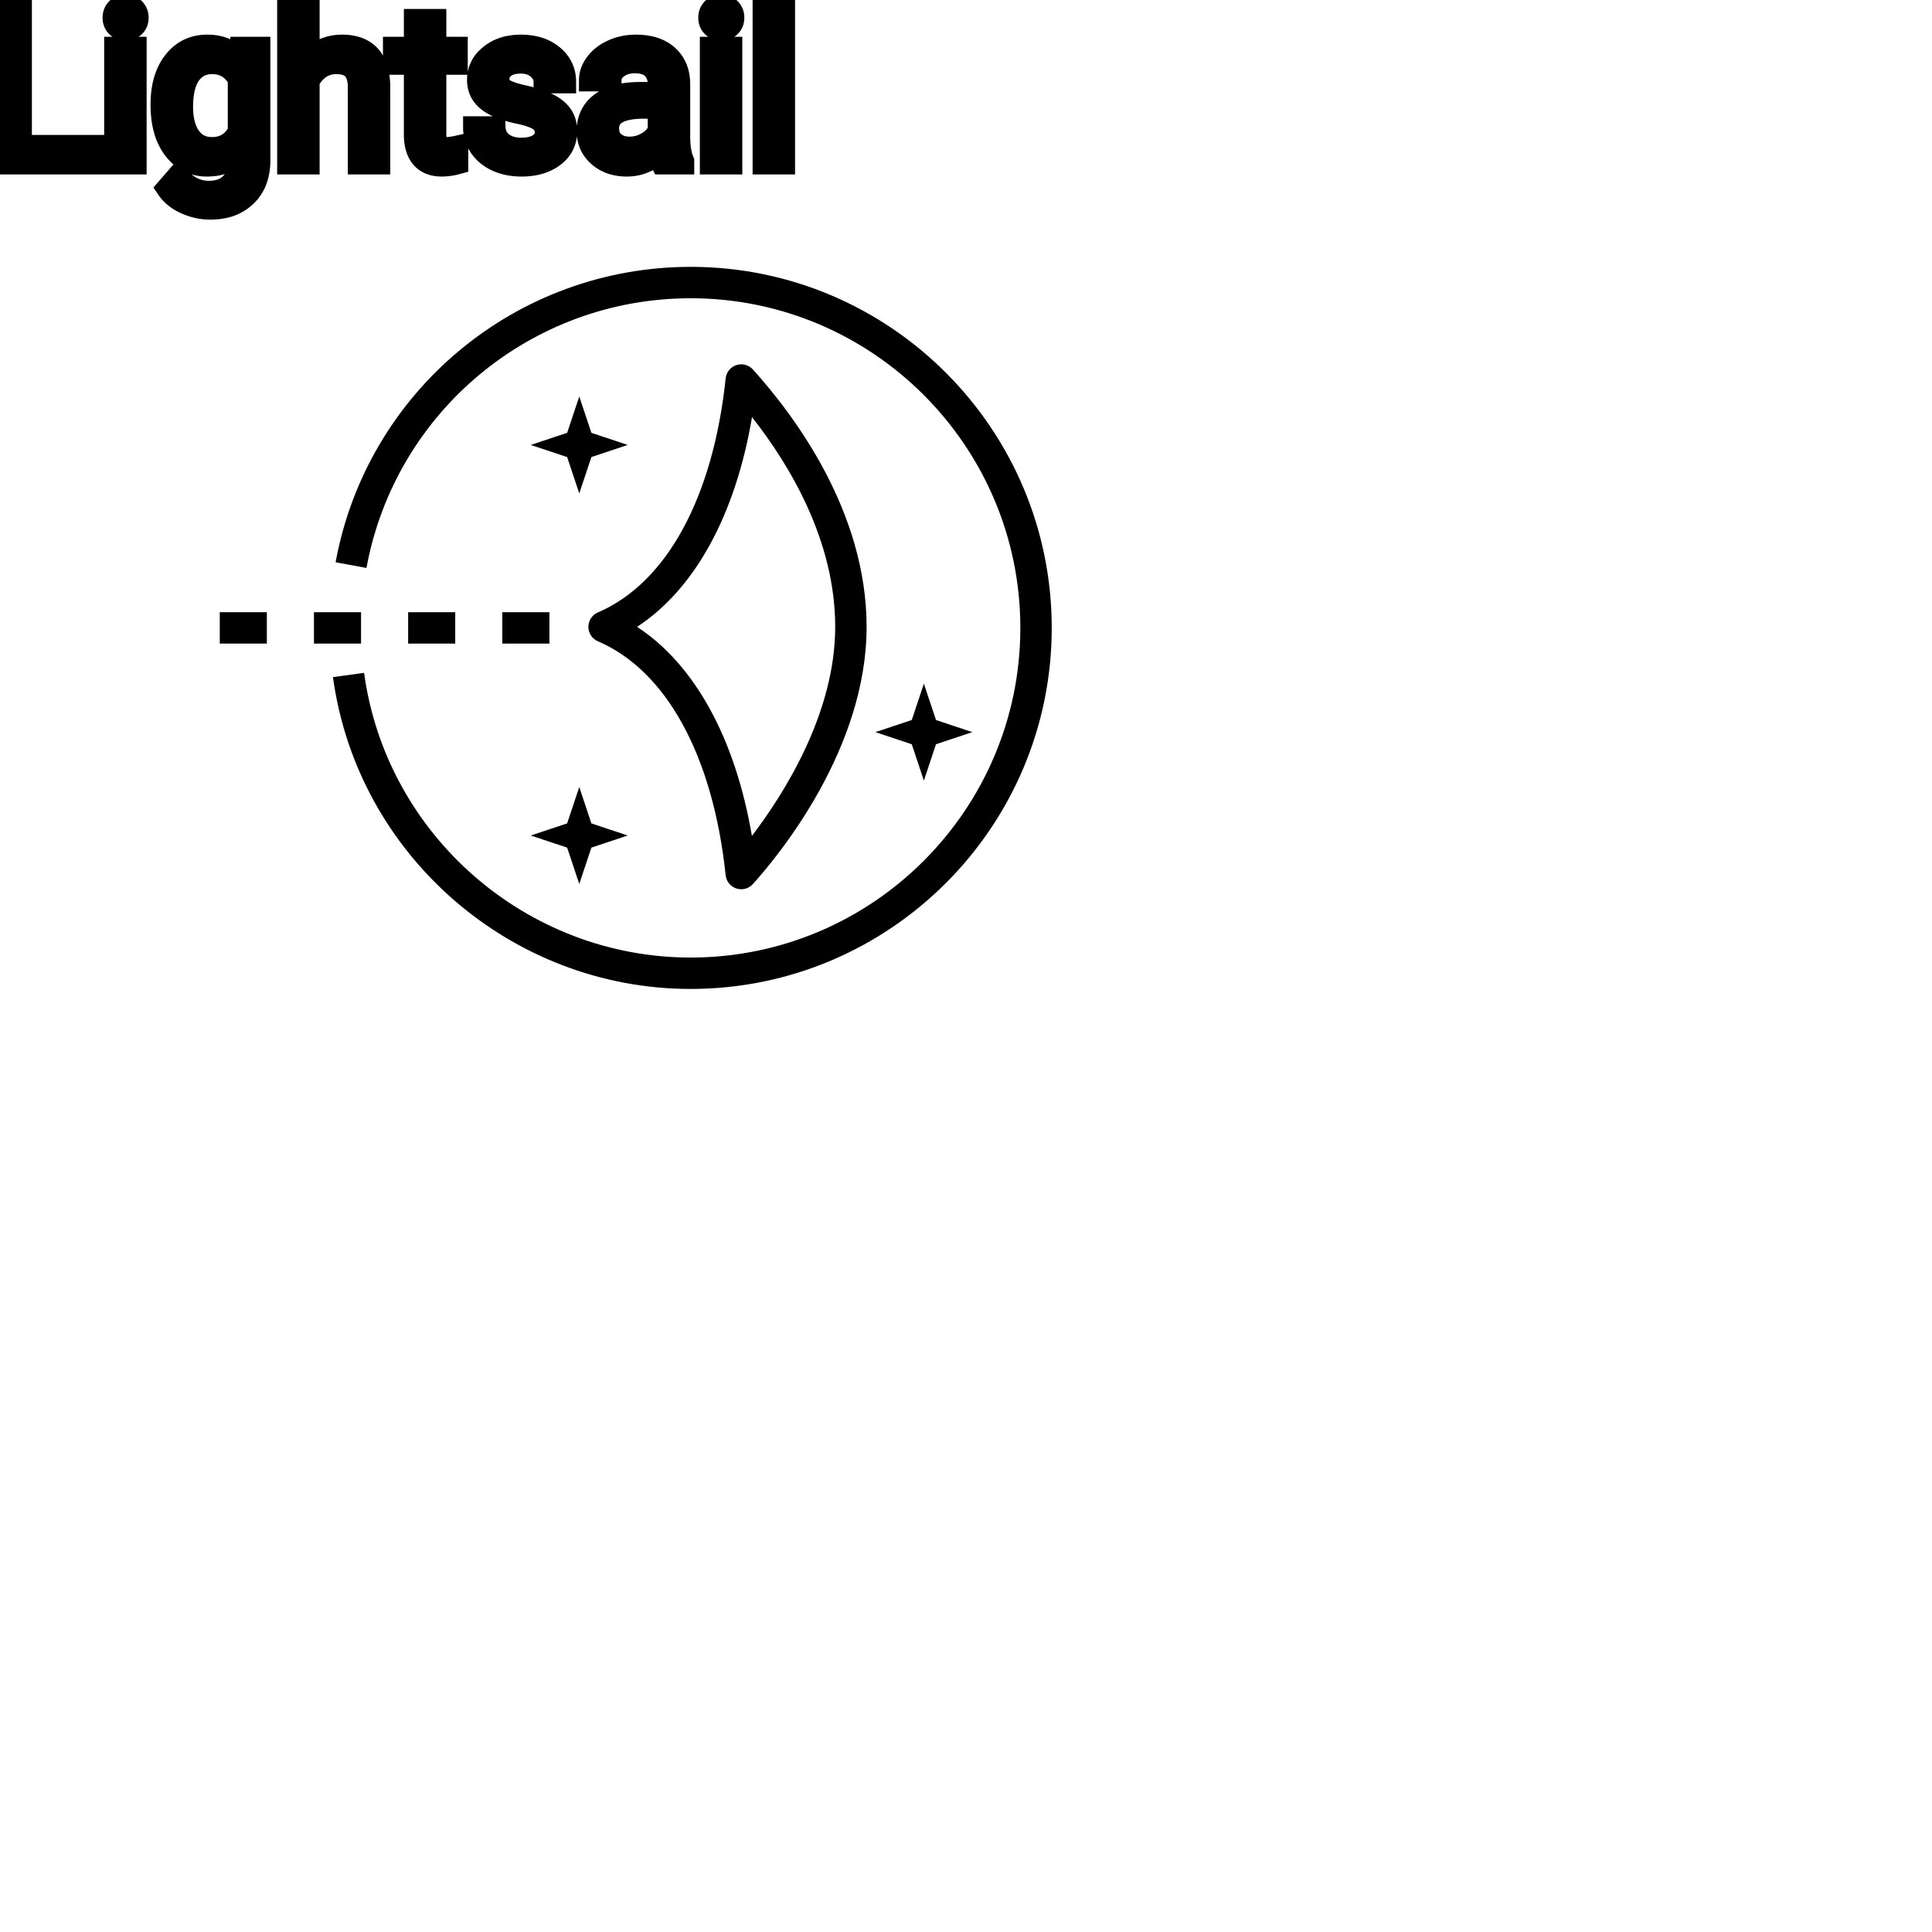 <?xml version="1.0" encoding="UTF-8"?>
<svg width="80px" height="80px" viewBox="0 0 80 80" version="1.1" xmlns="http://www.w3.org/2000/svg" xmlns:xlink="http://www.w3.org/1999/xlink">
    <!-- Generator: Sketch 64 (93537) - https://sketch.com -->
    <title>Icon-Architecture/64/Arch_Amazon-Lightsail_64</title>
    <desc>Created with Sketch.</desc>
    
    <g id="Icon-Architecture/64/Arch_Amazon-Lightsail_64" stroke="none" stroke-width="1" fill="none" fill-rule="evenodd">
        
        <path transform="translate(0vw, 0vh), scale(.65)" d="M32,41 L35,41 L35,39 L32,39 L32,41 Z M26,41 L29,41 L29,39 L26,39 L26,41 Z M20,41 L23,41 L23,39 L20,39 L20,41 Z M14,41 L17,41 L17,39 L14,39 L14,41 Z M59.627,47.412 L61.943,46.64 L59.627,45.868 L58.855,43.553 L58.084,45.868 L55.769,46.64 L58.084,47.412 L58.855,49.727 L59.627,47.412 Z M36.902,50.138 L36.13,52.454 L33.814,53.226 L36.13,53.997 L36.902,56.313 L37.674,53.997 L39.989,53.226 L37.674,52.454 L36.902,50.138 Z M36.902,25.258 L36.13,27.573 L33.814,28.345 L36.13,29.117 L36.902,31.433 L37.674,29.117 L39.989,28.345 L37.674,27.573 L36.902,25.258 Z M40.586,39.933 C44.257,42.338 46.837,47.031 47.9,53.252 C49.946,50.57 53.206,45.433 53.206,39.933 C53.206,34.459 50.325,29.647 47.907,26.573 C46.849,32.814 44.264,37.522 40.586,39.933 L40.586,39.933 Z M38.089,40.852 C37.722,40.694 37.483,40.333 37.483,39.933 C37.483,39.533 37.722,39.171 38.089,39.014 C42.459,37.14 45.426,31.705 46.228,24.104 C46.269,23.712 46.537,23.38 46.912,23.258 C47.286,23.135 47.699,23.246 47.964,23.539 C50.669,26.533 55.206,32.644 55.206,39.933 C55.206,47.676 49.663,54.432 47.964,56.318 C47.771,56.532 47.499,56.648 47.221,56.648 C47.117,56.648 47.014,56.632 46.912,56.6 C46.536,56.478 46.268,56.146 46.227,55.753 C45.424,48.157 42.458,42.725 38.089,40.852 L38.089,40.852 Z M67,40 C67,52.682 56.683,63 44,63 C32.553,63 22.756,54.46 21.212,43.135 L23.194,42.865 C24.604,53.204 33.548,61 44,61 C55.579,61 65,51.58 65,40 C65,28.42 55.579,19 44,19 C33.861,19 25.175,26.226 23.346,36.181 L21.379,35.819 C23.383,24.915 32.896,17 44,17 C56.683,17 67,27.318 67,40 L67,40 Z" id="Amazon-Lightsail-Icon_64_Squid" fill="#000000"></path>
    </g><g transform="translate(33vw, 80vh)" id="svgGroup" stroke-linecap="round" fill-rule="evenodd" font-size="9pt" stroke="#000" stroke-width="0.25mm" fill="#000" style="stroke:#000;stroke-width:0.25mm;fill:#000"><path d="M 12.762 0 L 12.762 2.571 A 1.767 1.767 0 0 1 13.428 2.053 A 1.832 1.832 0 0 1 14.168 1.907 A 1.905 1.905 0 0 1 14.801 2.004 Q 15.643 2.3 15.686 3.506 A 3.668 3.668 0 0 1 15.688 3.608 L 15.688 6.75 L 14.875 6.75 L 14.875 3.604 A 1.837 1.837 0 0 0 14.853 3.324 Q 14.803 3.017 14.64 2.843 Q 14.454 2.645 14.101 2.606 A 1.66 1.66 0 0 0 13.922 2.597 A 1.253 1.253 0 0 0 13.508 2.664 A 1.123 1.123 0 0 0 13.228 2.808 A 1.432 1.432 0 0 0 12.762 3.362 L 12.762 6.75 L 11.949 6.75 L 11.949 0 L 12.762 0 Z M 9.94 2.522 L 9.98 1.995 L 10.723 1.995 L 10.723 6.636 A 2.511 2.511 0 0 1 10.652 7.249 A 1.738 1.738 0 0 1 10.176 8.09 A 1.834 1.834 0 0 1 9.246 8.57 A 2.671 2.671 0 0 1 8.706 8.622 A 2.446 2.446 0 0 1 7.699 8.402 A 2.003 2.003 0 0 1 7.289 8.161 A 1.563 1.563 0 0 1 6.948 7.8 L 7.37 7.313 A 1.889 1.889 0 0 0 7.804 7.712 A 1.514 1.514 0 0 0 8.648 7.958 A 1.695 1.695 0 0 0 9.025 7.919 Q 9.294 7.858 9.488 7.702 A 1.037 1.037 0 0 0 9.573 7.625 A 1.09 1.09 0 0 0 9.851 7.132 Q 9.898 6.959 9.904 6.752 A 2.134 2.134 0 0 0 9.905 6.684 L 9.905 6.275 A 1.601 1.601 0 0 1 8.853 6.821 A 2.279 2.279 0 0 1 8.574 6.838 A 1.672 1.672 0 0 1 7.818 6.67 Q 7.496 6.51 7.247 6.197 A 2.14 2.14 0 0 1 7.222 6.166 A 2.316 2.316 0 0 1 6.839 5.386 Q 6.706 4.922 6.706 4.333 Q 6.706 3.472 7.014 2.884 A 2.096 2.096 0 0 1 7.22 2.564 Q 7.734 1.907 8.583 1.907 A 1.971 1.971 0 0 1 9.181 1.994 A 1.55 1.55 0 0 1 9.94 2.522 Z M 23.383 3.393 L 22.566 3.393 Q 22.566 3.059 22.282 2.817 Q 21.999 2.575 21.568 2.575 Q 21.125 2.575 20.874 2.769 A 0.653 0.653 0 0 0 20.699 2.967 Q 20.626 3.098 20.624 3.263 A 0.771 0.771 0 0 0 20.624 3.274 A 0.588 0.588 0 0 0 20.654 3.467 A 0.48 0.48 0 0 0 20.856 3.718 A 1.093 1.093 0 0 0 21.007 3.796 Q 21.171 3.868 21.426 3.937 A 6.581 6.581 0 0 0 21.698 4.003 A 6.318 6.318 0 0 1 22.106 4.108 Q 22.442 4.208 22.685 4.329 A 1.901 1.901 0 0 1 22.941 4.481 Q 23.077 4.579 23.175 4.692 A 1.06 1.06 0 0 1 23.245 4.783 A 1.024 1.024 0 0 1 23.407 5.191 A 1.388 1.388 0 0 1 23.427 5.432 Q 23.427 6.069 22.917 6.453 Q 22.435 6.817 21.681 6.837 A 3.337 3.337 0 0 1 21.595 6.838 A 2.746 2.746 0 0 1 21.06 6.788 A 2.124 2.124 0 0 1 20.584 6.636 A 1.771 1.771 0 0 1 20.15 6.358 A 1.54 1.54 0 0 1 19.896 6.071 Q 19.648 5.708 19.648 5.287 L 20.461 5.287 A 0.932 0.932 0 0 0 20.534 5.612 A 0.827 0.827 0 0 0 20.788 5.935 A 1.072 1.072 0 0 0 21.191 6.128 Q 21.345 6.167 21.527 6.173 A 2.013 2.013 0 0 0 21.595 6.174 A 1.863 1.863 0 0 0 21.89 6.152 Q 22.052 6.126 22.183 6.07 A 0.941 0.941 0 0 0 22.335 5.988 A 0.689 0.689 0 0 0 22.5 5.837 A 0.554 0.554 0 0 0 22.614 5.489 A 0.698 0.698 0 0 0 22.578 5.258 A 0.581 0.581 0 0 0 22.366 4.977 A 1.05 1.05 0 0 0 22.197 4.878 Q 22.008 4.788 21.713 4.712 A 5.392 5.392 0 0 0 21.5 4.663 A 6.342 6.342 0 0 1 21.139 4.575 Q 20.77 4.473 20.52 4.346 Q 20.221 4.194 20.051 3.994 A 1.017 1.017 0 0 1 19.984 3.907 Q 19.811 3.652 19.811 3.3 A 1.206 1.206 0 0 1 20.21 2.396 A 1.694 1.694 0 0 1 20.305 2.312 A 1.752 1.752 0 0 1 21.088 1.952 A 2.471 2.471 0 0 1 21.568 1.907 A 2.559 2.559 0 0 1 22.132 1.966 A 1.757 1.757 0 0 1 22.88 2.325 Q 23.383 2.742 23.383 3.393 Z M 28.274 6.75 L 27.422 6.75 A 0.632 0.632 0 0 1 27.386 6.66 Q 27.355 6.562 27.33 6.41 A 3.997 3.997 0 0 1 27.308 6.249 Q 26.741 6.838 25.954 6.838 A 2.033 2.033 0 0 1 25.425 6.772 A 1.529 1.529 0 0 1 24.801 6.44 Q 24.35 6.042 24.35 5.432 Q 24.35 4.689 24.915 4.278 Q 25.479 3.867 26.503 3.867 L 27.294 3.867 L 27.294 3.494 A 1.152 1.152 0 0 0 27.259 3.199 A 0.828 0.828 0 0 0 27.04 2.815 Q 26.823 2.6 26.433 2.568 A 1.748 1.748 0 0 0 26.288 2.562 Q 25.853 2.562 25.559 2.782 Q 25.264 3.001 25.264 3.313 L 24.447 3.313 A 1.041 1.041 0 0 1 24.572 2.825 A 1.409 1.409 0 0 1 24.699 2.626 Q 24.952 2.294 25.385 2.101 A 2.249 2.249 0 0 1 26.161 1.913 A 2.669 2.669 0 0 1 26.336 1.907 A 2.65 2.65 0 0 1 26.854 1.955 Q 27.161 2.016 27.4 2.156 A 1.439 1.439 0 0 1 27.624 2.318 A 1.396 1.396 0 0 1 28.077 3.144 A 1.998 1.998 0 0 1 28.107 3.45 L 28.107 5.638 Q 28.107 6.073 28.181 6.39 A 1.707 1.707 0 0 0 28.274 6.68 L 28.274 6.75 Z M 0.848 0.352 L 0.848 6.06 L 3.88 6.06 L 3.88 6.75 L 0 6.75 L 0 0.352 L 0.848 0.352 Z M 17.196 0.844 L 18.009 0.844 L 18.009 1.995 L 18.896 1.995 L 18.896 2.624 L 18.009 2.624 L 18.009 5.572 Q 18.009 5.858 18.127 6.001 Q 18.246 6.144 18.532 6.144 A 1.046 1.046 0 0 0 18.629 6.138 Q 18.732 6.129 18.872 6.101 A 4.024 4.024 0 0 0 18.918 6.091 L 18.918 6.75 A 2.463 2.463 0 0 1 18.486 6.829 A 2.157 2.157 0 0 1 18.294 6.838 Q 17.847 6.838 17.581 6.616 A 0.856 0.856 0 0 1 17.473 6.508 Q 17.245 6.238 17.205 5.78 A 2.351 2.351 0 0 1 17.196 5.572 L 17.196 2.624 L 16.33 2.624 L 16.33 1.995 L 17.196 1.995 L 17.196 0.844 Z M 32.449 0 L 32.449 6.75 L 31.636 6.75 L 31.636 0 L 32.449 0 Z M 5.599 1.995 L 5.599 6.75 L 4.786 6.75 L 4.786 1.995 L 5.599 1.995 Z M 30.265 1.995 L 30.265 6.75 L 29.452 6.75 L 29.452 1.995 L 30.265 1.995 Z M 9.905 5.449 L 9.905 3.278 A 1.439 1.439 0 0 0 9.604 2.891 Q 9.301 2.62 8.86 2.599 A 1.578 1.578 0 0 0 8.785 2.597 Q 8.193 2.597 7.859 3.056 A 1.51 1.51 0 0 0 7.648 3.484 Q 7.582 3.689 7.551 3.939 A 3.955 3.955 0 0 0 7.523 4.425 Q 7.523 5.229 7.853 5.689 Q 8.183 6.148 8.776 6.148 A 1.32 1.32 0 0 0 9.286 6.054 Q 9.677 5.891 9.905 5.449 Z M 27.294 5.418 L 27.294 4.443 L 26.657 4.443 Q 25.163 4.443 25.163 5.317 Q 25.163 5.7 25.418 5.915 A 0.893 0.893 0 0 0 25.831 6.108 A 1.259 1.259 0 0 0 26.073 6.13 A 1.429 1.429 0 0 0 26.798 5.933 A 1.335 1.335 0 0 0 27.093 5.705 A 1.108 1.108 0 0 0 27.294 5.418 Z M 4.72 0.734 Q 4.72 0.536 4.841 0.4 Q 4.952 0.274 5.164 0.264 A 0.783 0.783 0 0 1 5.199 0.264 Q 5.436 0.264 5.559 0.4 A 0.474 0.474 0 0 1 5.681 0.703 A 0.614 0.614 0 0 1 5.682 0.734 A 0.523 0.523 0 0 1 5.657 0.9 A 0.442 0.442 0 0 1 5.559 1.063 Q 5.447 1.184 5.239 1.194 A 0.803 0.803 0 0 1 5.199 1.195 Q 5.026 1.195 4.916 1.126 A 0.362 0.362 0 0 1 4.841 1.063 A 0.456 0.456 0 0 1 4.722 0.788 A 0.605 0.605 0 0 1 4.72 0.734 Z M 29.386 0.734 Q 29.386 0.536 29.507 0.4 Q 29.619 0.274 29.831 0.264 A 0.783 0.783 0 0 1 29.865 0.264 Q 30.103 0.264 30.226 0.4 A 0.474 0.474 0 0 1 30.348 0.703 A 0.614 0.614 0 0 1 30.349 0.734 A 0.523 0.523 0 0 1 30.323 0.9 A 0.442 0.442 0 0 1 30.226 1.063 Q 30.113 1.184 29.905 1.194 A 0.803 0.803 0 0 1 29.865 1.195 Q 29.693 1.195 29.582 1.126 A 0.362 0.362 0 0 1 29.507 1.063 A 0.456 0.456 0 0 1 29.389 0.788 A 0.605 0.605 0 0 1 29.386 0.734 Z" vector-effect="non-scaling-stroke"/></g>
</svg>